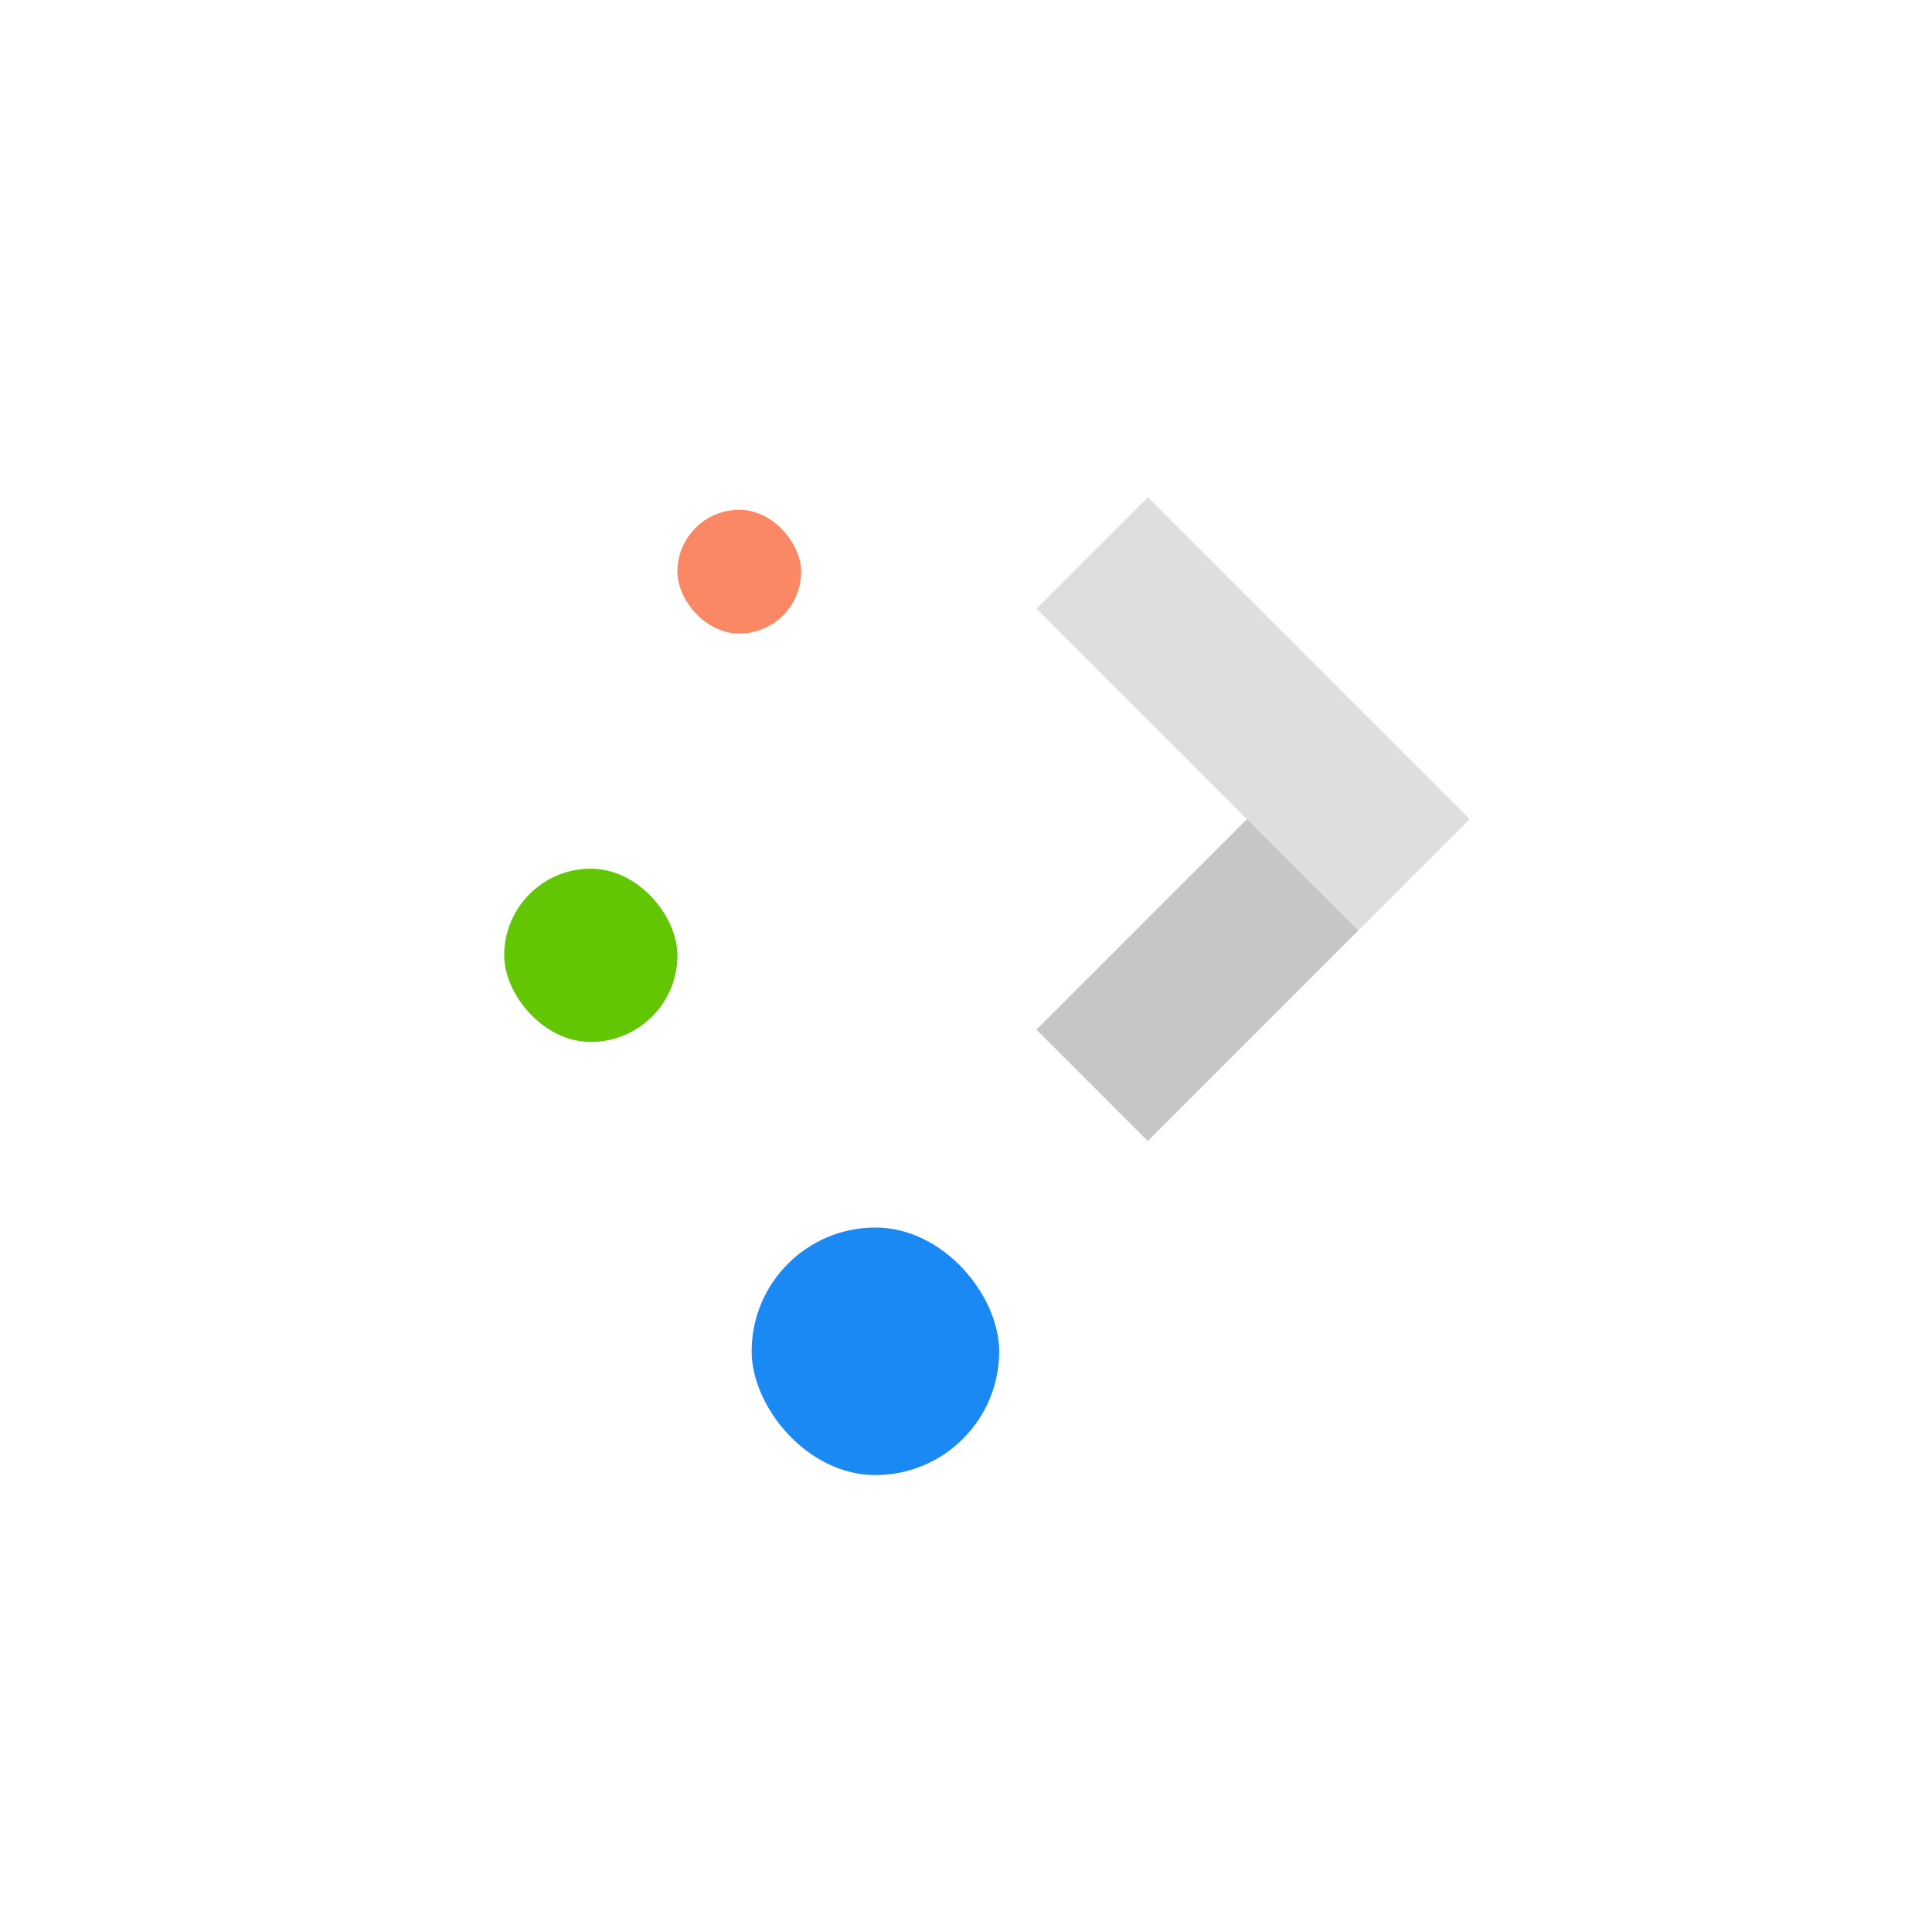 <?xml version="1.0" encoding="UTF-8" standalone="no"?>
<svg
   width="64"
   height="64"
   version="1.1"
   id="svg5"
   sodipodi:docname="start-here-kde-plasma.svg"
   inkscape:version="1.4 (e7c3feb100, 2024-10-09)"
   xmlns:inkscape="http://www.inkscape.org/namespaces/inkscape"
   xmlns:sodipodi="http://sodipodi.sourceforge.net/DTD/sodipodi-0.dtd"
   xmlns="http://www.w3.org/2000/svg"
   xmlns:svg="http://www.w3.org/2000/svg">
  <defs
     id="defs5" />
  <sodipodi:namedview
     id="namedview5"
     pagecolor="#ffffff"
     bordercolor="#000000"
     borderopacity="0.25"
     inkscape:showpageshadow="2"
     inkscape:pageopacity="0.0"
     inkscape:pagecheckerboard="0"
     inkscape:deskcolor="#d1d1d1"
     inkscape:zoom="12.4375"
     inkscape:cx="31.959799"
     inkscape:cy="32"
     inkscape:window-width="1920"
     inkscape:window-height="1008"
     inkscape:window-x="0"
     inkscape:window-y="0"
     inkscape:window-maximized="1"
     inkscape:current-layer="svg5" />
  <g
     transform="matrix(.41 0 0 .41 -144.66 -185.16)"
     id="g5">
    <g
       transform="matrix(1.5,0,0,1.5,-192.29,-241.9)"
       id="g4">
      <path
         class="ColorScheme-Text"
         d="m425.24 489.13-6 6 11.333 11.333-11.333 11.333 6 6 17.333-17.333z"
         color="#3b3f42"
         fill="#4c5357"
         fill-rule="evenodd"
         id="path1"
         style="fill:#dedede;fill-opacity:1" />
      <rect
         x="399.9"
         y="489.8"
         width="6.667"
         height="6.667"
         rx="3.333"
         fill="#fa8865"
         stroke-width="1.067"
         id="rect2" />
      <rect
         x="390.57"
         y="509.13"
         width="9.333"
         height="9.333"
         rx="4.667"
         fill="#63c605"
         stroke-width="1.037"
         id="rect3" />
      <rect
         x="403.9"
         y="528.46"
         width="13.333"
         height="13.333"
         rx="6.667"
         fill="#1b89f3"
         stroke-width="1.026"
         id="rect4" />
      <path
         d="m419.24 517.8 6 6 11.333-11.333-6-6z"
         fill="#000000"
         fill-rule="evenodd"
         opacity=".2"
         id="path4"
         style="fill:#666666;fill-opacity:1" />
    </g>
  </g>
</svg>
